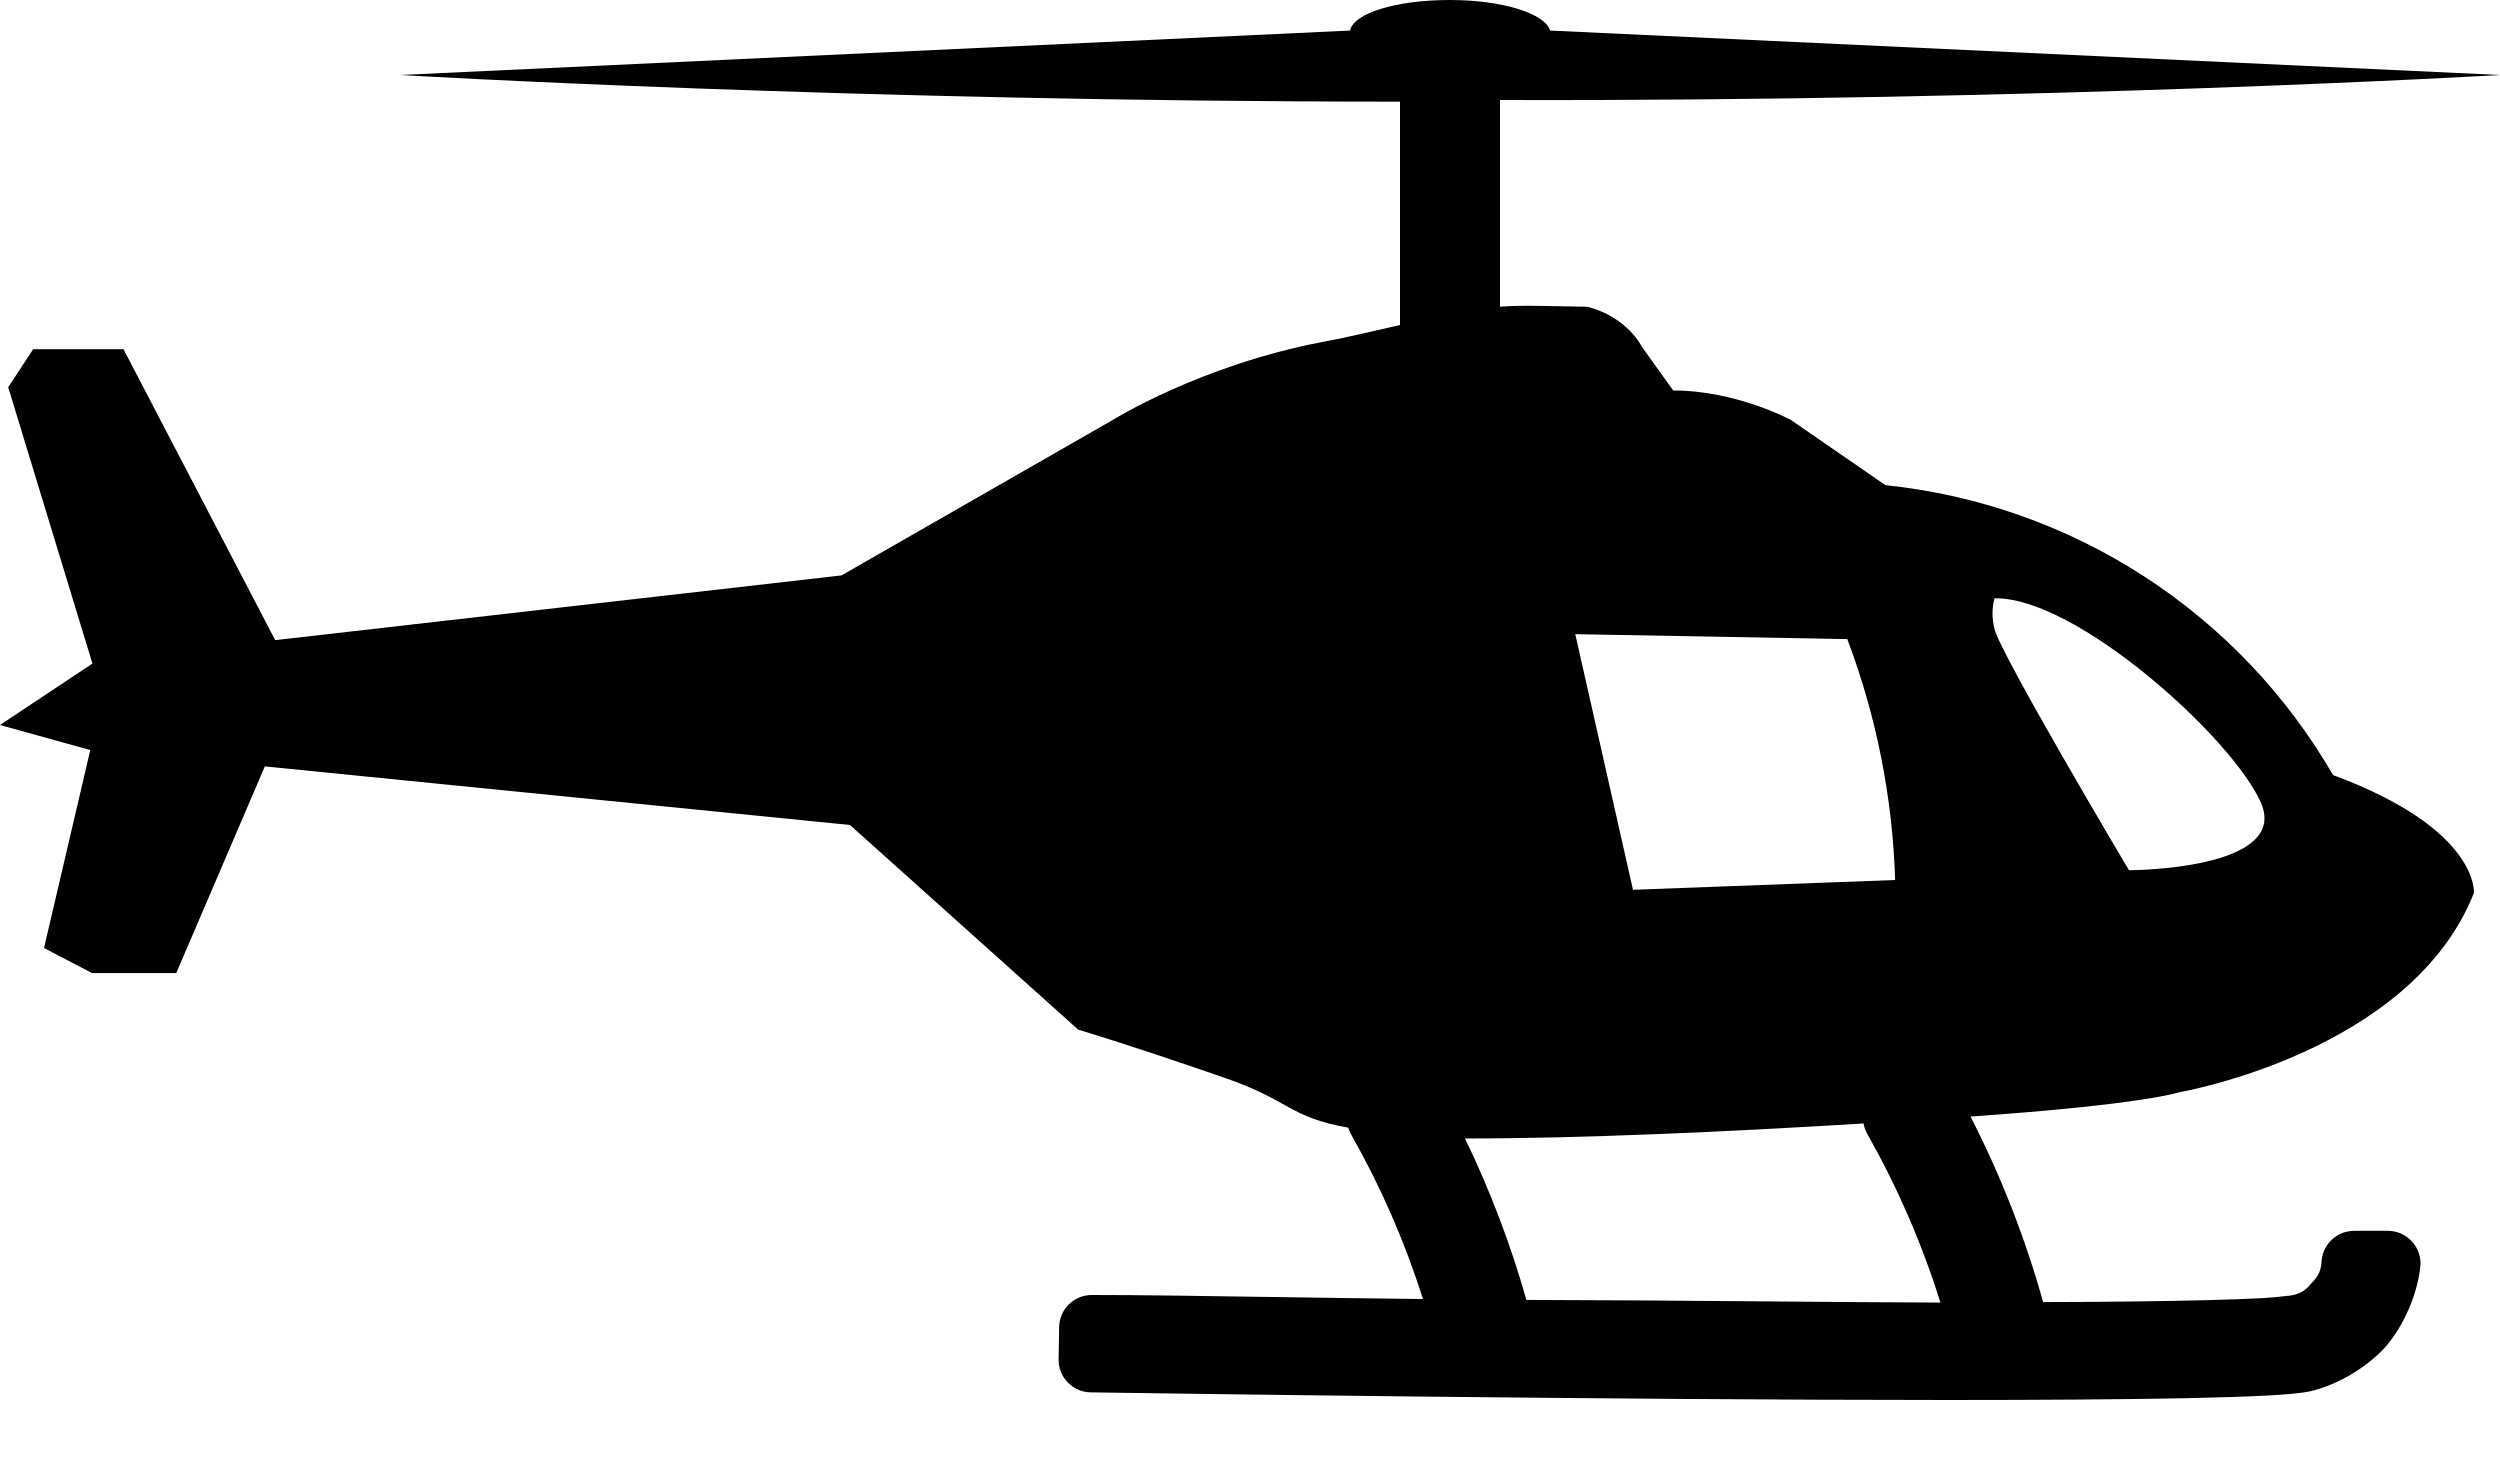<svg width="36" height="21" viewBox="0 0 36 21" version="1.1" xmlns="http://www.w3.org/2000/svg" xmlns:xlink="http://www.w3.org/1999/xlink">
<title>helicopter</title>
<desc>Created using Figma</desc>
<g id="Canvas" transform="translate(6679 942)">
<g id="helicopter">
<use xlink:href="#path0_fill" transform="translate(-6679 -942)"/>
</g>
</g>
<defs>
<path id="path0_fill" fill-rule="evenodd" d="M 20.88 0C 21.633 0 22.251 0.195 22.32 0.44L 36 1.08C 36 1.08 29.44 1.464 21.6 1.44L 21.6 4.417C 21.921 4.391 22.245 4.409 22.857 4.417C 23.436 4.566 23.64 4.989 23.64 4.989L 24.094 5.623C 25.003 5.623 25.787 6.046 25.787 6.046L 27.15 6.986C 28.477 7.124 29.754 7.573 30.874 8.299C 31.995 9.025 32.927 10.005 33.596 11.161C 35.71 11.944 35.624 12.86 35.624 12.86C 34.715 15.155 31.387 15.727 31.387 15.727C 31.387 15.727 30.872 15.906 28.375 16.078C 28.811 16.927 29.165 17.831 29.421 18.75C 30.343 18.748 31.141 18.738 31.757 18.723C 32.103 18.714 32.386 18.704 32.6 18.692C 32.726 18.684 32.84 18.672 32.904 18.664C 32.948 18.659 32.968 18.657 32.954 18.661C 32.959 18.66 32.964 18.659 32.969 18.658C 33.118 18.634 33.188 18.594 33.285 18.479C 33.39 18.371 33.423 18.297 33.432 18.147C 33.456 17.907 33.658 17.724 33.9 17.724L 34.386 17.724C 34.518 17.724 34.644 17.78 34.733 17.878C 34.822 17.976 34.866 18.107 34.853 18.238C 34.81 18.638 34.619 19.081 34.358 19.387C 34.091 19.685 33.679 19.932 33.291 20.029C 33.151 20.063 32.904 20.082 32.627 20.097C 32.332 20.112 31.943 20.124 31.487 20.134C 30.578 20.152 29.378 20.16 28.049 20.16C 23.276 20.16 16.788 20.066 15.707 20.05C 15.582 20.049 15.463 19.997 15.376 19.907C 15.289 19.818 15.242 19.697 15.244 19.573L 15.252 19.11C 15.256 18.854 15.465 18.648 15.721 18.648C 16.421 18.648 17.294 18.661 18.272 18.676C 18.966 18.686 19.714 18.698 20.491 18.706C 20.229 17.88 19.886 17.095 19.455 16.334C 19.438 16.303 19.424 16.271 19.414 16.238C 18.562 16.089 18.587 15.85 17.636 15.521C 17.058 15.322 16.385 15.09 15.525 14.826L 12.24 11.88L 3.814 11.036L 2.538 14.012L 1.324 14.012L 0.634 13.651L 1.3 10.801L 0 10.44L 1.331 9.555L 0.118 5.576L 0.478 5.028L 1.778 5.028L 3.963 9.218L 12.117 8.286L 16.026 6.046C 16.026 6.046 17.28 5.263 19.034 4.926C 19.408 4.859 19.913 4.734 20.16 4.68L 20.16 1.464C 12.24 1.464 5.76 1.08 5.76 1.08L 19.44 0.44C 19.497 0.184 20.118 0 20.88 0ZM 21.096 16.394C 21.457 17.14 21.755 17.924 21.98 18.719C 23.081 18.721 24.211 18.73 25.31 18.739C 26.221 18.747 27.111 18.754 27.942 18.757C 27.677 17.911 27.328 17.106 26.888 16.326C 26.861 16.279 26.844 16.229 26.835 16.178C 24.874 16.298 22.772 16.395 21.096 16.394ZM 28.72 8.616C 29.892 8.588 32.163 10.638 32.563 11.571C 32.957 12.531 30.657 12.531 30.657 12.531C 30.657 12.531 28.779 9.372 28.72 9.052C 28.683 8.908 28.683 8.759 28.72 8.616ZM 27.29 12.672L 23.515 12.813L 22.684 9.132L 26.601 9.203C 27.021 10.313 27.253 11.486 27.29 12.672Z"/>
</defs>
</svg>
